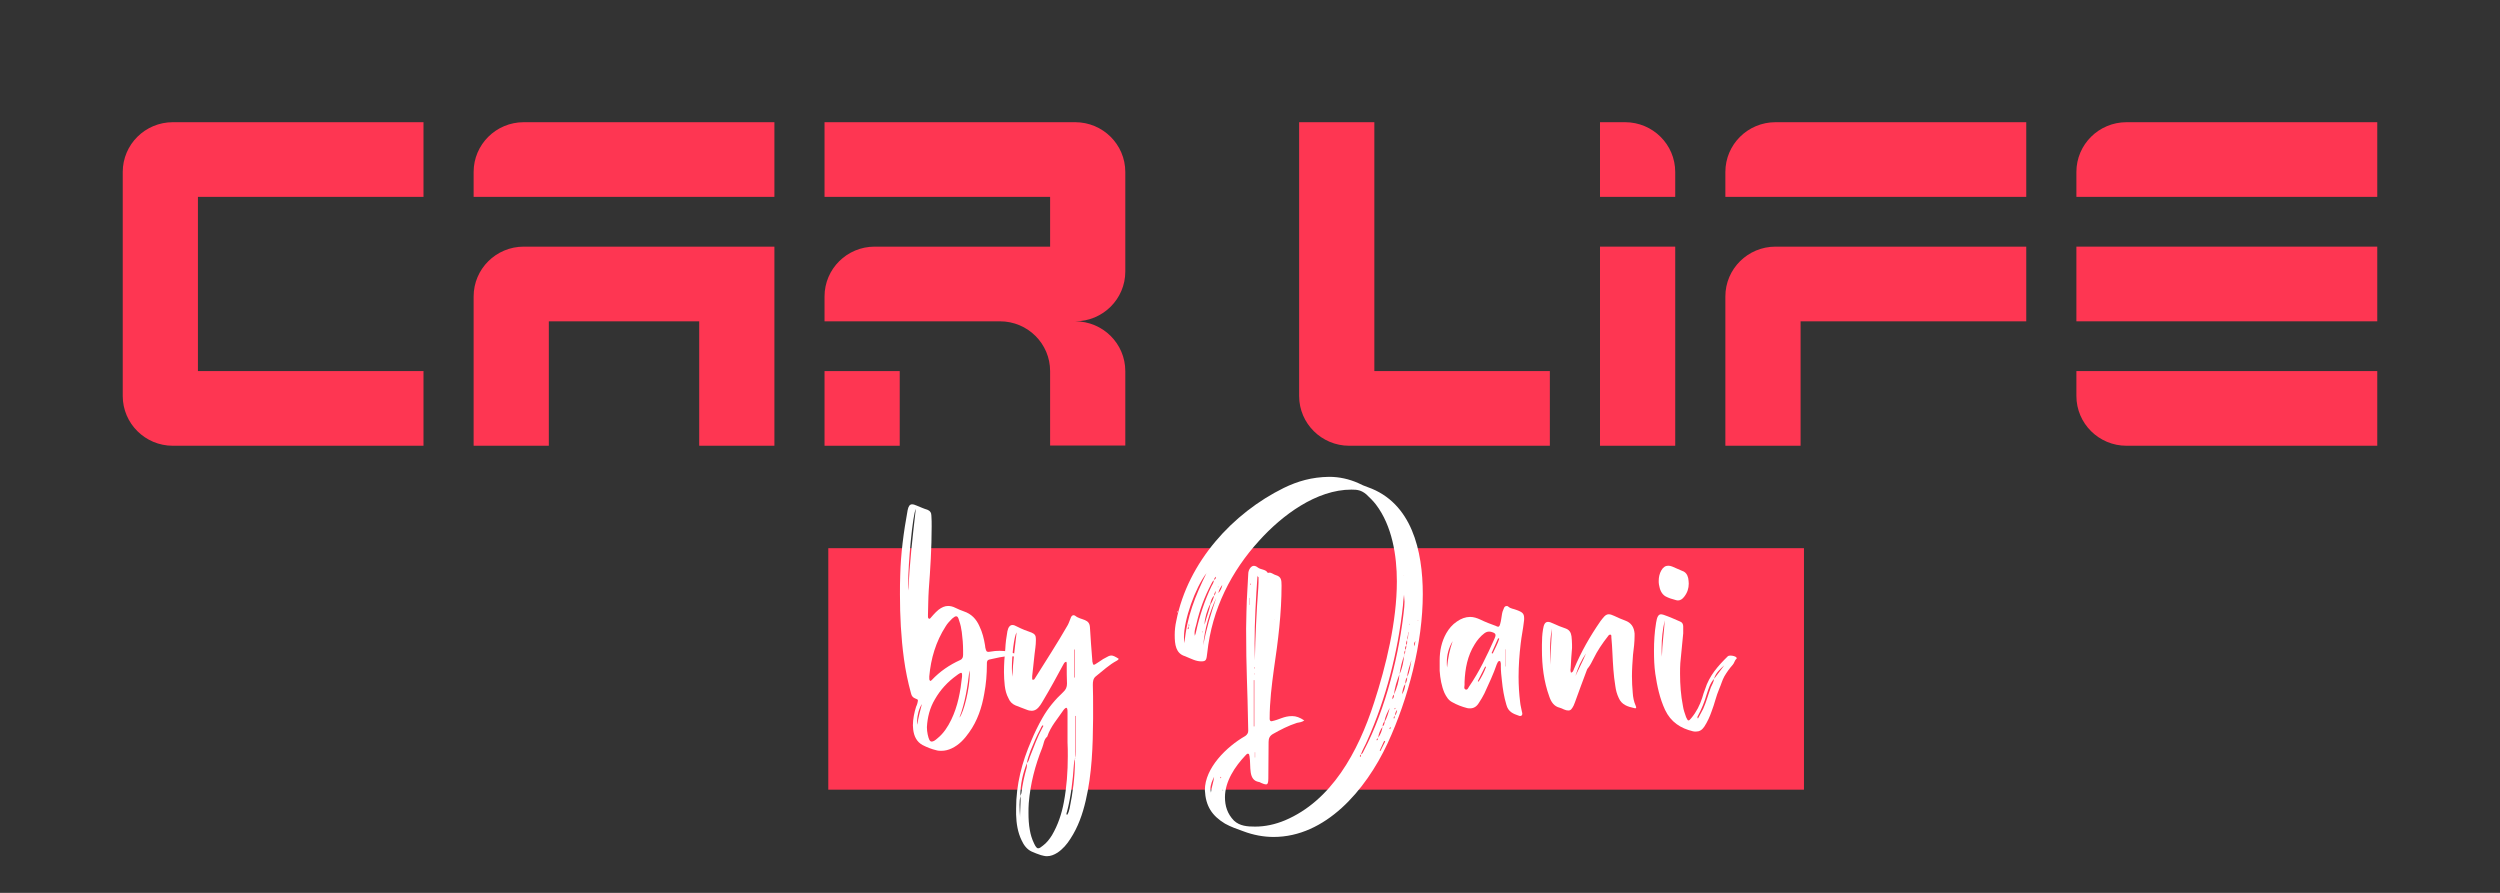 <svg width="224" height="80" viewBox="0 0 224 80" fill="none" xmlns="http://www.w3.org/2000/svg">
<rect x="0" y="0" width="224" height="80" fill="#333333" stroke="none"/>
<g id="logo 2">
<path id="Vector" d="M123.141 10.949H116.402V35.48C116.402 37.943 118.413 39.94 120.895 39.94H138.867V33.25H123.141V10.949Z" fill="#FE3652"/>
<path id="Vector_2" d="M143.36 10.949H145.607C148.088 10.949 150.1 12.946 150.1 15.409V17.64H143.36V10.949Z" fill="#FE3652"/>
<path id="Vector_3" d="M150.1 39.94H143.36V22.099H150.1V39.94Z" fill="#FE3652"/>
<path id="Vector_4" d="M159.086 10.949C156.605 10.949 154.593 12.946 154.593 15.409V17.64H181.552V10.949H159.086Z" fill="#FE3652"/>
<path id="Vector_5" d="M154.593 39.94V26.56C154.593 24.096 156.605 22.099 159.086 22.099H181.552V28.79H161.333V39.94H154.593Z" fill="#FE3652"/>
<path id="Vector_6" d="M186.045 22.099H213.003V28.79H186.045V22.099Z" fill="#FE3652"/>
<path id="Vector_7" d="M186.045 33.25V35.48C186.045 37.943 188.056 39.94 190.538 39.94H213.003V33.25H186.045Z" fill="#FE3652"/>
<path id="Vector_8" d="M213.003 10.949V17.64H186.045V15.409C186.045 12.946 188.056 10.949 190.538 10.949H213.003Z" fill="#FE3652"/>
<path id="Vector_9" d="M10.997 15.409C10.997 12.946 13.008 10.949 15.488 10.949H37.946V17.639H17.734V33.25H37.946V39.94H15.488C13.008 39.94 10.997 37.943 10.997 35.48V15.409Z" fill="#FE3652"/>
<path id="Vector_10" d="M96.335 10.949C98.816 10.949 100.827 12.946 100.827 15.409V24.329C100.827 26.793 98.816 28.79 96.335 28.79C98.816 28.79 100.827 30.786 100.827 33.25V39.917H94.09V33.25C94.09 30.786 92.079 28.79 89.598 28.79H73.878V26.559C73.878 24.096 75.889 22.099 78.369 22.099H94.09V17.639H73.878V10.949H96.335Z" fill="#FE3652"/>
<path id="Vector_11" d="M73.878 33.25H80.615V39.94H73.878V33.25Z" fill="#FE3652"/>
<path id="Vector_12" d="M69.386 10.949V17.64H42.437V15.409C42.437 12.946 44.448 10.949 46.929 10.949H69.386Z" fill="#FE3652"/>
<path id="Vector_13" d="M42.437 26.56C42.437 24.096 44.448 22.099 46.929 22.099H69.386V39.94H62.649V28.79H49.175V39.94H42.437V26.56Z" fill="#FE3652"/>
<path id="Vector_14" d="M74.215 49.117H161.635V70.755H74.215V49.117Z" fill="#FE3652"/>
<path id="Vector_15" fill-rule="evenodd" clip-rule="evenodd" d="M86.886 60.478C86.886 60.308 86.886 60.186 86.863 60.065C86.697 61.501 86.484 62.938 85.963 64.302C86.365 63.839 86.886 61.623 86.886 60.478ZM83.382 61.014C83.406 60.99 83.453 60.966 83.477 60.941C84.211 60.162 85.063 59.578 86.034 59.139C86.247 59.042 86.294 58.872 86.294 58.653V58.312C86.294 57.727 86.247 57.168 86.176 56.632C86.129 56.266 86.058 55.949 85.939 55.609C85.868 55.341 85.797 55.219 85.679 55.219C85.584 55.219 85.466 55.292 85.3 55.438C85.087 55.657 84.874 55.877 84.732 56.12C83.856 57.483 83.406 58.993 83.264 60.6V60.771C83.264 60.868 83.264 60.941 83.335 60.99C83.359 61.014 83.359 61.014 83.382 61.014ZM83.122 65.812C83.217 66.249 83.311 66.445 83.477 66.445C83.619 66.445 83.785 66.347 83.998 66.152C84.542 65.714 84.921 65.129 85.229 64.496C85.821 63.279 86.058 61.964 86.2 60.625V60.454C86.2 60.333 86.176 60.284 86.105 60.284C86.081 60.284 86.034 60.308 85.987 60.333C85.892 60.381 85.797 60.454 85.702 60.527C84.921 61.087 84.258 61.794 83.761 62.67C83.311 63.425 83.098 64.278 83.051 65.154C83.051 65.373 83.075 65.592 83.122 65.812ZM82.175 64.618C82.175 64.74 82.175 64.837 82.199 64.935C82.269 64.278 82.459 63.693 82.601 63.084C82.341 63.474 82.175 64.107 82.175 64.618ZM82.056 45.6C81.772 46.112 81.37 50.471 81.37 52.346C81.37 52.565 81.37 52.76 81.394 52.906C81.488 50.495 81.772 48.084 82.056 45.6ZM91.408 58.969C91.384 58.969 91.361 58.945 91.337 58.945C91.03 58.823 90.746 58.799 90.438 58.799C89.846 58.799 89.254 58.969 88.662 59.091C88.449 59.139 88.425 59.285 88.425 59.432V59.529C88.425 60.406 88.354 61.282 88.188 62.159C87.975 63.401 87.573 64.594 86.839 65.617C86.413 66.225 85.939 66.737 85.276 67.053C84.969 67.199 84.661 67.273 84.353 67.273C84.211 67.273 84.069 67.273 83.903 67.224C83.477 67.126 83.051 66.956 82.672 66.761C82.128 66.469 81.891 65.957 81.82 65.349C81.82 65.227 81.796 65.106 81.796 64.984C81.796 64.423 81.915 63.864 82.08 63.328C82.128 63.23 82.175 63.108 82.199 63.011C82.222 62.889 82.246 62.816 82.246 62.768C82.246 62.67 82.175 62.646 81.985 62.573C81.796 62.5 81.678 62.354 81.63 62.135C81.346 61.112 81.133 60.065 80.991 59.017C80.731 57.094 80.636 55.194 80.636 53.271C80.636 52.711 80.636 52.126 80.66 51.567C80.707 49.594 80.967 47.67 81.322 45.722C81.394 45.357 81.512 45.187 81.725 45.187C81.844 45.187 81.985 45.236 82.151 45.308C82.459 45.43 82.767 45.577 83.098 45.674C83.335 45.771 83.453 45.942 83.453 46.21C83.477 46.526 83.477 46.867 83.477 47.184C83.477 49.083 83.359 50.982 83.217 52.857C83.169 53.588 83.169 54.343 83.146 55.073V55.243C83.146 55.316 83.146 55.39 83.24 55.438H83.288C83.335 55.438 83.359 55.39 83.406 55.341C83.477 55.268 83.548 55.17 83.619 55.097C83.761 54.927 83.927 54.781 84.092 54.635C84.376 54.416 84.661 54.294 84.945 54.294C85.158 54.294 85.371 54.343 85.608 54.464C85.844 54.586 86.105 54.684 86.365 54.781C87.028 55 87.478 55.462 87.762 56.12C88.023 56.656 88.165 57.24 88.26 57.824C88.26 57.898 88.283 57.971 88.283 58.019C88.354 58.312 88.378 58.409 88.567 58.409C88.615 58.409 88.686 58.385 88.757 58.385C89.017 58.336 89.301 58.312 89.561 58.312C89.727 58.312 89.869 58.336 90.035 58.336C90.58 58.36 91.03 58.628 91.55 58.872C91.479 58.945 91.456 58.969 91.408 58.969Z" fill="white"/>
<path id="Vector_16" fill-rule="evenodd" clip-rule="evenodd" d="M96.24 60.709H96.288V58.196H96.24V60.709ZM96.335 67.956C96.24 68.151 96.24 68.346 96.217 68.541C96.122 69.957 95.957 71.372 95.603 72.738C95.579 72.787 95.555 72.86 95.555 72.909C95.555 72.958 95.579 72.982 95.603 73.031C95.745 72.836 95.792 72.616 95.839 72.421C96.122 71.03 96.312 69.639 96.312 68.2V67.956C96.382 67.761 96.382 67.541 96.382 67.346V64.149H96.335V67.956ZM95.65 63.832C95.65 63.734 95.65 63.612 95.626 63.515C95.603 63.466 95.579 63.418 95.532 63.418C95.508 63.418 95.485 63.442 95.437 63.466C95.39 63.491 95.343 63.564 95.296 63.612C94.776 64.393 94.138 65.077 93.831 66.004C93.524 66.248 93.524 66.662 93.382 67.004C92.744 68.59 92.319 70.225 92.177 71.957C92.153 72.25 92.153 72.543 92.153 72.836C92.153 73.348 92.177 73.86 92.272 74.373C92.343 74.787 92.461 75.178 92.65 75.568C92.791 75.861 92.886 76.008 93.028 76.008C93.146 76.008 93.264 75.91 93.453 75.763C93.783 75.519 94.043 75.178 94.256 74.836C94.799 73.909 95.13 72.909 95.319 71.884C95.579 70.517 95.674 69.127 95.674 67.761C95.674 67.346 95.674 66.931 95.65 66.516V63.832ZM91.421 71.323C91.445 71.225 91.492 71.152 91.515 71.079C91.61 70.298 91.775 69.542 91.988 68.785C92.011 68.688 92.011 68.59 92.011 68.493V68.37C92.177 68.224 92.201 68.029 92.272 67.834C92.626 66.931 92.956 66.004 93.429 65.15C93.453 65.126 93.476 65.077 93.476 65.052C93.476 65.028 93.476 65.004 93.429 64.979C93.311 65.077 93.264 65.223 93.193 65.369C92.862 65.979 92.602 66.614 92.343 67.248C92.224 67.614 92.059 67.98 92.011 68.37C91.634 69.322 91.421 70.298 91.421 71.323C91.374 71.591 91.35 71.835 91.35 72.103C91.35 72.47 91.374 72.836 91.397 73.201V73.031C91.397 72.591 91.445 72.177 91.445 71.762C91.445 71.616 91.445 71.469 91.421 71.323ZM90.712 60.636C90.759 59.318 90.925 58.025 91.09 56.659C90.854 57.025 90.665 58.733 90.665 59.88C90.665 60.172 90.689 60.441 90.712 60.636ZM100.233 59.025C100.21 59.123 100.139 59.148 100.068 59.196C99.383 59.562 98.816 60.099 98.201 60.587C97.942 60.782 97.918 61.075 97.918 61.368C97.942 62.075 97.942 62.783 97.942 63.515V64.393C97.918 66.857 97.847 69.322 97.28 71.738C96.997 72.958 96.595 74.104 95.91 75.153C95.603 75.641 95.225 76.081 94.752 76.398C94.445 76.593 94.138 76.715 93.807 76.715C93.618 76.715 93.453 76.666 93.264 76.618C92.98 76.52 92.697 76.422 92.437 76.3C92.011 76.105 91.728 75.715 91.539 75.3C91.184 74.568 91.067 73.787 91.043 72.982V72.445C91.043 70.298 91.563 68.297 92.413 66.345C92.697 65.662 93.028 64.979 93.406 64.32C93.902 63.442 94.54 62.685 95.272 62.003C95.508 61.783 95.603 61.563 95.603 61.246C95.579 60.709 95.579 60.172 95.579 59.636V59.489C95.579 59.416 95.579 59.343 95.532 59.294C95.366 59.318 95.319 59.465 95.248 59.587C94.681 60.636 94.115 61.685 93.5 62.71C93.406 62.881 93.311 63.027 93.216 63.174C92.98 63.515 92.744 63.686 92.437 63.686C92.319 63.686 92.153 63.661 91.988 63.589C91.634 63.466 91.303 63.32 90.972 63.198C90.689 63.076 90.476 62.856 90.358 62.563C90.169 62.222 90.074 61.831 90.027 61.441C89.98 61.026 89.956 60.611 89.956 60.221C89.956 59.514 90.004 58.83 90.074 58.147C90.098 57.61 90.169 57.073 90.263 56.561C90.334 56.195 90.499 56 90.712 56C90.83 56 90.972 56.049 91.137 56.146C91.563 56.366 92.011 56.537 92.437 56.683C92.721 56.806 92.815 56.951 92.815 57.244V57.391C92.815 57.806 92.744 58.196 92.697 58.611L92.484 60.587V60.758C92.484 60.807 92.484 60.856 92.508 60.904H92.579C92.673 60.904 92.697 60.831 92.744 60.758C93.736 59.172 94.752 57.61 95.674 56C95.792 55.78 95.862 55.536 95.957 55.317C96.004 55.195 96.099 55.122 96.193 55.122C96.24 55.122 96.288 55.146 96.335 55.17C96.595 55.39 96.926 55.439 97.209 55.561C97.493 55.683 97.635 55.854 97.658 56.195C97.706 57.195 97.8 58.196 97.871 59.172C97.871 59.245 97.871 59.294 97.894 59.343C97.918 59.489 97.942 59.562 98.013 59.562C98.06 59.562 98.107 59.538 98.178 59.489C98.343 59.392 98.509 59.27 98.698 59.148C98.792 59.074 98.886 59.025 98.981 58.977C99.241 58.83 99.406 58.733 99.572 58.733C99.737 58.733 99.926 58.83 100.233 59.025Z" fill="white"/>
<path id="Vector_17" fill-rule="evenodd" clip-rule="evenodd" d="M127.055 55.601C127.055 55.601 127.079 55.601 127.079 55.576C127.055 55.576 127.055 55.552 127.055 55.552C127.055 55.552 127.031 55.552 127.031 55.576V55.601H127.055ZM126.747 57.918L126.818 57.43C126.747 57.528 126.7 57.625 126.7 57.723L126.747 57.918ZM126.297 55.967L126.321 55.942L126.297 55.893L126.273 55.918L126.297 55.967ZM125.799 51.601V51.577C125.799 51.552 125.775 51.552 125.775 51.552L125.799 51.601ZM125.61 62.211C125.799 61.942 125.894 61.625 125.918 61.284C126.036 61.088 126.084 60.893 126.084 60.65C126.321 60.186 126.368 59.65 126.463 59.137C126.321 59.65 126.107 60.137 126.084 60.674C125.965 60.82 125.918 60.991 125.918 61.186V61.284C125.704 61.552 125.681 61.893 125.61 62.211ZM124.97 63.552L125.041 63.454C125.041 63.43 125.041 63.43 125.017 63.43C124.946 63.454 124.946 63.479 124.946 63.528C124.946 63.552 124.946 63.552 124.97 63.552ZM124.898 64.406C124.946 64.357 124.97 64.284 124.97 64.21V64.137C125.112 63.991 125.159 63.796 125.183 63.6C125.041 63.772 124.993 63.942 124.993 64.137C124.922 64.186 124.875 64.235 124.875 64.308L124.898 64.406ZM124.756 62.65C124.875 62.528 124.898 62.43 124.898 62.308V62.235C125.159 61.65 125.349 61.04 125.396 60.406C125.657 59.869 125.752 59.284 125.823 58.674C125.894 58.552 125.918 58.406 125.918 58.235C125.989 58.113 126.012 57.967 126.012 57.82C126.06 57.723 126.084 57.625 126.084 57.528L126.06 57.357C126.178 57.211 126.155 57.016 126.178 56.869L126.202 56.698L126.178 56.601C126.178 56.967 126.084 57.04 126.084 57.357C126.012 57.455 125.989 57.552 125.989 57.649L126.012 57.82C125.941 57.893 125.894 57.991 125.894 58.113L125.918 58.259C125.846 58.333 125.823 58.406 125.823 58.503L125.846 58.674C125.61 59.235 125.491 59.82 125.396 60.406C125.159 60.991 124.97 61.6 124.898 62.235C124.78 62.333 124.756 62.454 124.756 62.65ZM124.543 65.332L124.567 65.308L124.614 65.162H124.567C124.543 65.186 124.496 65.235 124.496 65.284L124.543 65.332ZM123.69 67.284L124.117 66.43L124.022 66.381L123.619 67.259L123.69 67.284ZM123.382 66.332L123.453 66.259V66.137C123.69 65.82 123.832 65.479 123.88 65.088C124.022 64.991 124.045 64.844 124.069 64.674C124.283 64.284 124.401 63.869 124.52 63.43C124.306 63.82 124.117 64.21 124.045 64.649C123.927 64.771 123.88 64.942 123.88 65.113C123.667 65.406 123.524 65.747 123.477 66.137C123.358 66.234 123.406 66.162 123.334 66.284C123.334 66.308 123.334 66.332 123.382 66.332ZM121.865 67.82C121.937 67.796 121.937 67.747 121.937 67.698V67.6C122.055 67.552 122.126 67.43 122.174 67.308C124.188 63.503 125.42 58.43 125.823 54.382L125.846 53.918L125.799 53.284C125.752 53.601 125.728 53.942 125.704 54.26C125.254 58.43 124.188 62.6 122.505 66.356C122.34 66.771 122.079 67.162 121.937 67.6C121.889 67.649 121.842 67.698 121.842 67.747L121.865 67.82ZM114.235 55.504V55.479L114.211 55.504H114.235ZM114.069 57.333V57.308H114.046L114.069 57.333ZM112.434 67.869H112.458V67.405H112.434V67.869ZM112.434 59.162C112.481 56.991 112.576 54.845 112.742 52.674C112.766 52.357 112.766 52.04 112.766 51.723L112.718 51.674C112.695 51.674 112.695 51.674 112.671 51.577C112.529 53.674 112.41 55.674 112.41 57.674L112.434 59.162ZM112.387 60.43L112.41 60.406L112.387 60.333L112.363 60.381L112.387 60.43ZM112.387 59.893C112.41 59.893 112.434 59.869 112.434 59.845L112.387 59.796L112.363 59.845L112.387 59.893ZM112.339 65.088H112.387V60.942H112.339V65.088ZM112.031 52.43L112.055 52.382L112.031 52.235L112.007 52.357C112.007 52.382 112.007 52.406 112.031 52.43ZM111.936 54.211L111.96 54.186V53.577H111.936V54.211ZM109.567 70.82C109.59 70.82 109.59 70.82 109.59 70.795L109.567 70.747L109.543 70.795L109.567 70.82ZM109.377 69.722L109.424 69.625L109.377 69.6C109.354 69.625 109.354 69.674 109.33 69.722H109.377ZM109.164 53.138C109.354 52.942 109.472 52.674 109.519 52.406C109.354 52.626 109.211 52.869 109.164 53.138ZM109.14 52.626L109.164 52.577C109.164 52.577 109.164 52.552 109.14 52.552L109.116 52.601L109.14 52.626ZM108.5 71.015C108.548 70.528 108.737 70.088 108.785 69.6C108.619 69.942 108.453 70.308 108.453 70.698L108.5 71.015ZM107.932 55.967C108.098 55.308 108.334 54.747 108.453 54.162C108.619 53.918 108.713 53.65 108.785 53.382C108.856 53.284 108.927 53.186 108.927 53.016V52.942C108.856 53.089 108.785 53.211 108.785 53.333V53.382C108.548 53.577 108.5 53.869 108.429 54.138C108.169 54.626 107.932 55.43 107.932 55.869V55.967ZM107.813 57.82C108.074 56.357 108.5 54.967 108.974 53.577C108.358 54.918 107.932 56.333 107.813 57.82ZM107.719 56.674L107.742 56.625L107.719 56.552L107.695 56.625L107.719 56.674ZM107.055 56.967C107.102 56.845 107.15 56.723 107.173 56.576C107.481 55.186 107.932 53.82 108.548 52.527C108.643 52.357 108.761 52.186 108.761 51.967C108.879 51.918 108.951 51.845 108.951 51.674C108.809 51.772 108.785 51.869 108.785 51.991C108.643 52.064 108.595 52.186 108.524 52.333C107.932 53.455 107.481 54.65 107.197 55.918C107.126 56.186 107.031 56.455 107.031 56.747L107.055 56.967ZM106.439 56.382C106.51 56.357 106.51 56.284 106.51 56.235C106.51 56.137 106.557 56.113 106.557 56.016C106.557 55.991 106.557 55.942 106.51 55.918V56.162C106.463 56.211 106.415 56.26 106.415 56.308L106.439 56.382ZM106.131 57.625C106.32 55.308 107.102 53.382 108.098 51.357C107.078 52.699 106.083 55.528 106.083 57.089C106.083 57.284 106.107 57.479 106.131 57.625ZM105.538 54.918V54.747C105.491 54.771 105.491 54.771 105.491 54.845L105.538 54.918ZM114.116 74.991C113.216 74.991 112.292 74.82 111.391 74.478C110.847 74.283 110.277 74.088 109.756 73.795C108.595 73.088 108.026 72.235 107.956 70.795C107.956 68.82 109.875 66.918 111.581 65.942C111.747 65.82 111.842 65.674 111.842 65.479C111.771 61.186 111.652 60.235 111.652 56.308C111.7 53.747 111.7 53.942 111.842 51.43C111.842 51.04 112.102 50.699 112.339 50.699C112.458 50.699 112.576 50.747 112.695 50.845C112.979 51.064 113.406 50.991 113.595 51.333L113.738 51.308C113.951 51.308 114.116 51.479 114.306 51.528C114.804 51.674 114.827 51.967 114.827 52.479C114.827 54.942 114.519 57.43 114.14 59.967C113.951 61.357 113.761 62.869 113.761 64.406C113.761 64.528 113.808 64.625 113.927 64.625C114.662 64.479 115.017 64.162 115.775 64.162C116.131 64.162 116.462 64.284 116.865 64.552C116.629 64.722 116.415 64.722 116.202 64.771C115.444 65.015 114.733 65.381 114.046 65.771C113.761 65.942 113.666 66.162 113.666 66.479L113.643 69.747C113.643 70.113 113.595 70.283 113.429 70.283C113.335 70.283 113.193 70.235 113.026 70.161C112.955 70.137 112.86 70.064 112.79 70.064C111.818 69.893 112.102 68.698 111.96 67.771C111.913 67.649 111.96 67.552 111.818 67.528C111.723 67.528 111.652 67.625 111.581 67.698C110.657 68.674 109.756 70.015 109.756 71.43C109.756 72.21 109.969 72.917 110.562 73.527C111.083 74.015 111.771 74.064 112.458 74.064C113.358 74.064 114.259 73.868 115.135 73.502C119.283 71.747 121.676 67.43 123.121 62.942C124.188 59.674 125.159 55.674 125.159 52.089C125.159 49.772 124.733 47.113 123.287 45.211C123.027 44.869 122.719 44.577 122.41 44.284C121.96 43.918 121.628 43.869 121.084 43.869C117.955 43.869 114.875 46.162 112.813 48.455C110.349 51.162 108.595 54.527 108.169 58.503C108.098 59.088 108.098 59.259 107.647 59.259C107.15 59.259 106.77 59.04 106.178 58.796C105.349 58.552 105.254 57.747 105.254 56.893C105.254 56.479 105.301 56.04 105.396 55.626C106.439 50.333 110.467 45.967 115.017 43.724C116.273 43.113 117.529 42.747 119.093 42.724C119.993 42.724 120.87 42.918 121.699 43.284C121.984 43.431 122.268 43.553 122.553 43.65C126.51 45.04 127.482 49.357 127.482 53.235C127.482 57.576 126.202 62.552 124.33 66.601C122.34 70.869 118.737 74.991 114.116 74.991Z" fill="white"/>
<path id="Vector_18" fill-rule="evenodd" clip-rule="evenodd" d="M134.902 59.715H134.926V58.178H134.902V59.715ZM133.739 58.568C133.953 58.104 134.19 57.69 134.333 57.227C134.309 57.227 134.261 57.203 134.238 57.178C134.048 57.617 133.835 58.08 133.645 58.519C133.692 58.519 133.716 58.544 133.739 58.568ZM132.482 61.08C132.743 60.666 132.981 60.226 133.146 59.763C133.123 59.739 133.099 59.739 133.075 59.715C132.862 60.153 132.624 60.592 132.411 61.031C132.434 61.056 132.458 61.056 132.482 61.08ZM131.201 61.592C131.201 61.665 131.224 61.763 131.343 61.787H131.39C131.509 61.787 131.557 61.617 131.628 61.519C132.553 60.178 133.241 58.715 133.906 57.227C133.977 57.081 134 56.983 134 56.91C134 56.763 133.882 56.69 133.621 56.617C133.55 56.593 133.478 56.593 133.407 56.593C133.265 56.593 133.146 56.641 133.004 56.739C132.648 57.007 132.363 57.349 132.126 57.739C131.486 58.763 131.272 59.91 131.224 61.104V61.373C131.224 61.446 131.201 61.519 131.201 61.592ZM129.635 59.349C129.635 59.495 129.635 59.666 129.659 59.812C129.73 58.983 129.896 58.203 130.157 57.446C129.801 58.056 129.635 58.666 129.635 59.349ZM129.587 56.739C129.825 56.324 130.133 55.959 130.536 55.69C130.916 55.422 131.32 55.276 131.723 55.276C132.031 55.276 132.34 55.374 132.648 55.519C133.099 55.739 133.55 55.91 134.024 56.081C134.119 56.13 134.167 56.154 134.238 56.154C134.333 56.154 134.38 56.056 134.427 55.861C134.499 55.617 134.522 55.349 134.57 55.081C134.594 54.886 134.665 54.666 134.76 54.471C134.807 54.349 134.902 54.3 134.997 54.3C135.044 54.3 135.092 54.3 135.14 54.349C135.353 54.544 135.614 54.544 135.851 54.642C136.397 54.837 136.563 54.959 136.563 55.398C136.563 55.495 136.563 55.593 136.539 55.715C136.468 56.373 136.326 57.007 136.254 57.666C136.136 58.666 136.065 59.641 136.065 60.641C136.065 61.397 136.112 62.177 136.207 62.933C136.231 63.226 136.326 63.519 136.373 63.812C136.397 63.86 136.397 63.909 136.397 63.958C136.397 64.08 136.326 64.153 136.207 64.153C136.183 64.153 136.136 64.153 136.088 64.128C135.59 63.958 135.14 63.787 134.973 63.153C134.76 62.446 134.641 61.714 134.57 60.983C134.522 60.568 134.475 60.129 134.475 59.715V59.519C134.475 59.47 134.475 59.397 134.451 59.349C134.451 59.3 134.427 59.226 134.356 59.226C134.309 59.226 134.261 59.251 134.214 59.3C134.19 59.373 134.143 59.446 134.119 59.495C133.811 60.397 133.407 61.251 133.004 62.129C132.862 62.421 132.696 62.69 132.506 62.982C132.316 63.299 132.055 63.47 131.723 63.47C131.652 63.47 131.557 63.47 131.462 63.446C130.987 63.324 130.536 63.153 130.109 62.909C129.777 62.739 129.587 62.421 129.421 62.08C129.16 61.47 129.042 60.788 128.994 60.104V59.178C128.994 58.324 129.16 57.495 129.587 56.739Z" fill="white"/>
<path id="Vector_19" fill-rule="evenodd" clip-rule="evenodd" d="M142.107 58.546C141.682 59.155 141.374 59.837 141.161 60.567C141.468 59.91 141.823 59.228 142.107 58.546ZM138.89 58.083C138.89 58.571 138.914 59.057 138.938 59.569C138.938 58.473 138.985 57.402 139.056 56.33C138.938 56.914 138.89 57.499 138.89 58.083ZM141.019 59.959C141.658 58.424 142.462 57.012 143.408 55.648C143.479 55.575 143.526 55.477 143.598 55.405C143.81 55.136 143.952 55.039 144.141 55.039C144.284 55.039 144.425 55.088 144.638 55.185C144.97 55.356 145.3 55.477 145.608 55.599C146.152 55.794 146.412 56.184 146.459 56.768V56.963C146.459 57.547 146.389 58.108 146.318 58.668C146.27 59.301 146.223 59.959 146.223 60.592C146.223 61.079 146.247 61.59 146.294 62.077C146.318 62.467 146.389 62.857 146.554 63.222C146.578 63.295 146.602 63.344 146.602 63.368C146.602 63.441 146.554 63.466 146.507 63.466C146.483 63.466 146.459 63.441 146.412 63.441C145.845 63.319 145.3 63.149 145.04 62.54C144.875 62.199 144.78 61.834 144.733 61.468C144.567 60.47 144.52 59.496 144.472 58.497C144.449 58.035 144.425 57.572 144.378 57.109V57.012C144.378 56.963 144.378 56.89 144.307 56.866H144.26C144.165 56.866 144.118 56.938 144.07 57.012C143.574 57.645 143.124 58.303 142.77 59.033C142.628 59.301 142.509 59.569 142.32 59.813C142.273 59.861 142.225 59.934 142.202 59.983C141.823 60.981 141.468 61.956 141.114 62.93C141.066 63.027 141.043 63.125 140.996 63.222C140.83 63.539 140.735 63.66 140.522 63.66C140.404 63.66 140.286 63.636 140.12 63.563C140.002 63.514 139.884 63.441 139.765 63.417C139.245 63.295 138.985 62.905 138.819 62.418C138.322 61.054 138.157 59.642 138.157 58.205V57.767C138.157 57.304 138.18 56.841 138.252 56.403C138.322 55.94 138.441 55.721 138.701 55.721C138.819 55.721 138.985 55.77 139.174 55.867C139.529 56.038 139.907 56.184 140.262 56.305C140.617 56.427 140.759 56.671 140.806 57.012C140.83 57.255 140.854 57.499 140.854 57.767V58.059C140.806 58.643 140.759 59.228 140.735 59.813C140.735 59.886 140.712 59.959 140.712 60.032C140.712 60.105 140.735 60.178 140.759 60.275C140.948 60.227 140.972 60.08 141.019 59.959Z" fill="white"/>
<path id="Vector_20" fill-rule="evenodd" clip-rule="evenodd" d="M153.577 60.83C153.223 61.219 153.081 61.73 152.916 62.217C152.727 62.873 152.468 63.53 152.137 64.138C152.114 64.162 152.09 64.211 152.09 64.26C152.09 64.309 152.09 64.333 152.137 64.381C152.302 64.065 152.468 63.798 152.609 63.506C152.892 62.873 153.058 62.217 153.294 61.584C153.388 61.341 153.553 61.122 153.577 60.83C153.883 60.417 154.19 60.028 154.497 59.615C154.119 59.955 153.718 60.295 153.577 60.83ZM149.164 55.577C148.976 56.38 148.881 57.207 148.881 58.058C148.881 58.301 148.881 58.569 148.905 58.836C148.928 57.742 149.094 56.671 149.164 55.577ZM148.621 52.05C148.621 51.709 148.692 51.393 148.857 51.102C149.023 50.81 149.235 50.688 149.471 50.688C149.589 50.688 149.707 50.712 149.825 50.761C150.132 50.882 150.415 51.029 150.721 51.15C151.029 51.247 151.194 51.491 151.264 51.807C151.288 51.978 151.312 52.123 151.312 52.293C151.312 52.707 151.194 53.096 150.91 53.461C150.745 53.68 150.556 53.801 150.344 53.801C150.273 53.801 150.179 53.777 150.108 53.753C149.801 53.68 149.518 53.582 149.235 53.437C148.857 53.217 148.716 52.804 148.645 52.39C148.621 52.269 148.621 52.148 148.621 52.05ZM150.816 56.744C150.746 57.644 150.627 58.52 150.556 59.42C150.533 59.736 150.533 60.052 150.533 60.369C150.533 61.341 150.604 62.315 150.792 63.263C150.839 63.603 150.958 63.919 151.075 64.26C151.17 64.454 151.217 64.552 151.288 64.552C151.359 64.552 151.43 64.479 151.547 64.333C151.996 63.798 152.302 63.19 152.515 62.533C152.586 62.265 152.68 61.998 152.774 61.755C153.152 60.539 153.954 59.639 154.827 58.788C154.875 58.763 154.945 58.739 155.04 58.739C155.252 58.739 155.512 58.812 155.583 58.909C155.606 58.933 155.606 58.958 155.606 58.982C155.606 59.006 155.606 59.031 155.583 59.031C155.417 59.176 155.393 59.42 155.252 59.566C154.969 59.882 154.709 60.247 154.497 60.612C154.308 60.952 154.214 61.341 154.049 61.706C153.766 62.363 153.624 63.068 153.365 63.725C153.199 64.211 152.987 64.673 152.704 65.111C152.491 65.427 152.256 65.549 151.948 65.549C151.878 65.549 151.784 65.549 151.689 65.525C150.58 65.257 149.707 64.698 149.188 63.603C148.716 62.582 148.48 61.487 148.315 60.369C148.22 59.688 148.197 59.006 148.197 58.325C148.197 57.499 148.244 56.647 148.386 55.796C148.409 55.674 148.433 55.577 148.456 55.455C148.527 55.188 148.645 55.042 148.834 55.042C148.905 55.042 148.976 55.066 149.07 55.091C149.565 55.261 150.061 55.48 150.556 55.698C150.745 55.772 150.816 55.942 150.816 56.136V56.744Z" fill="white"/>
</g>
</svg>
